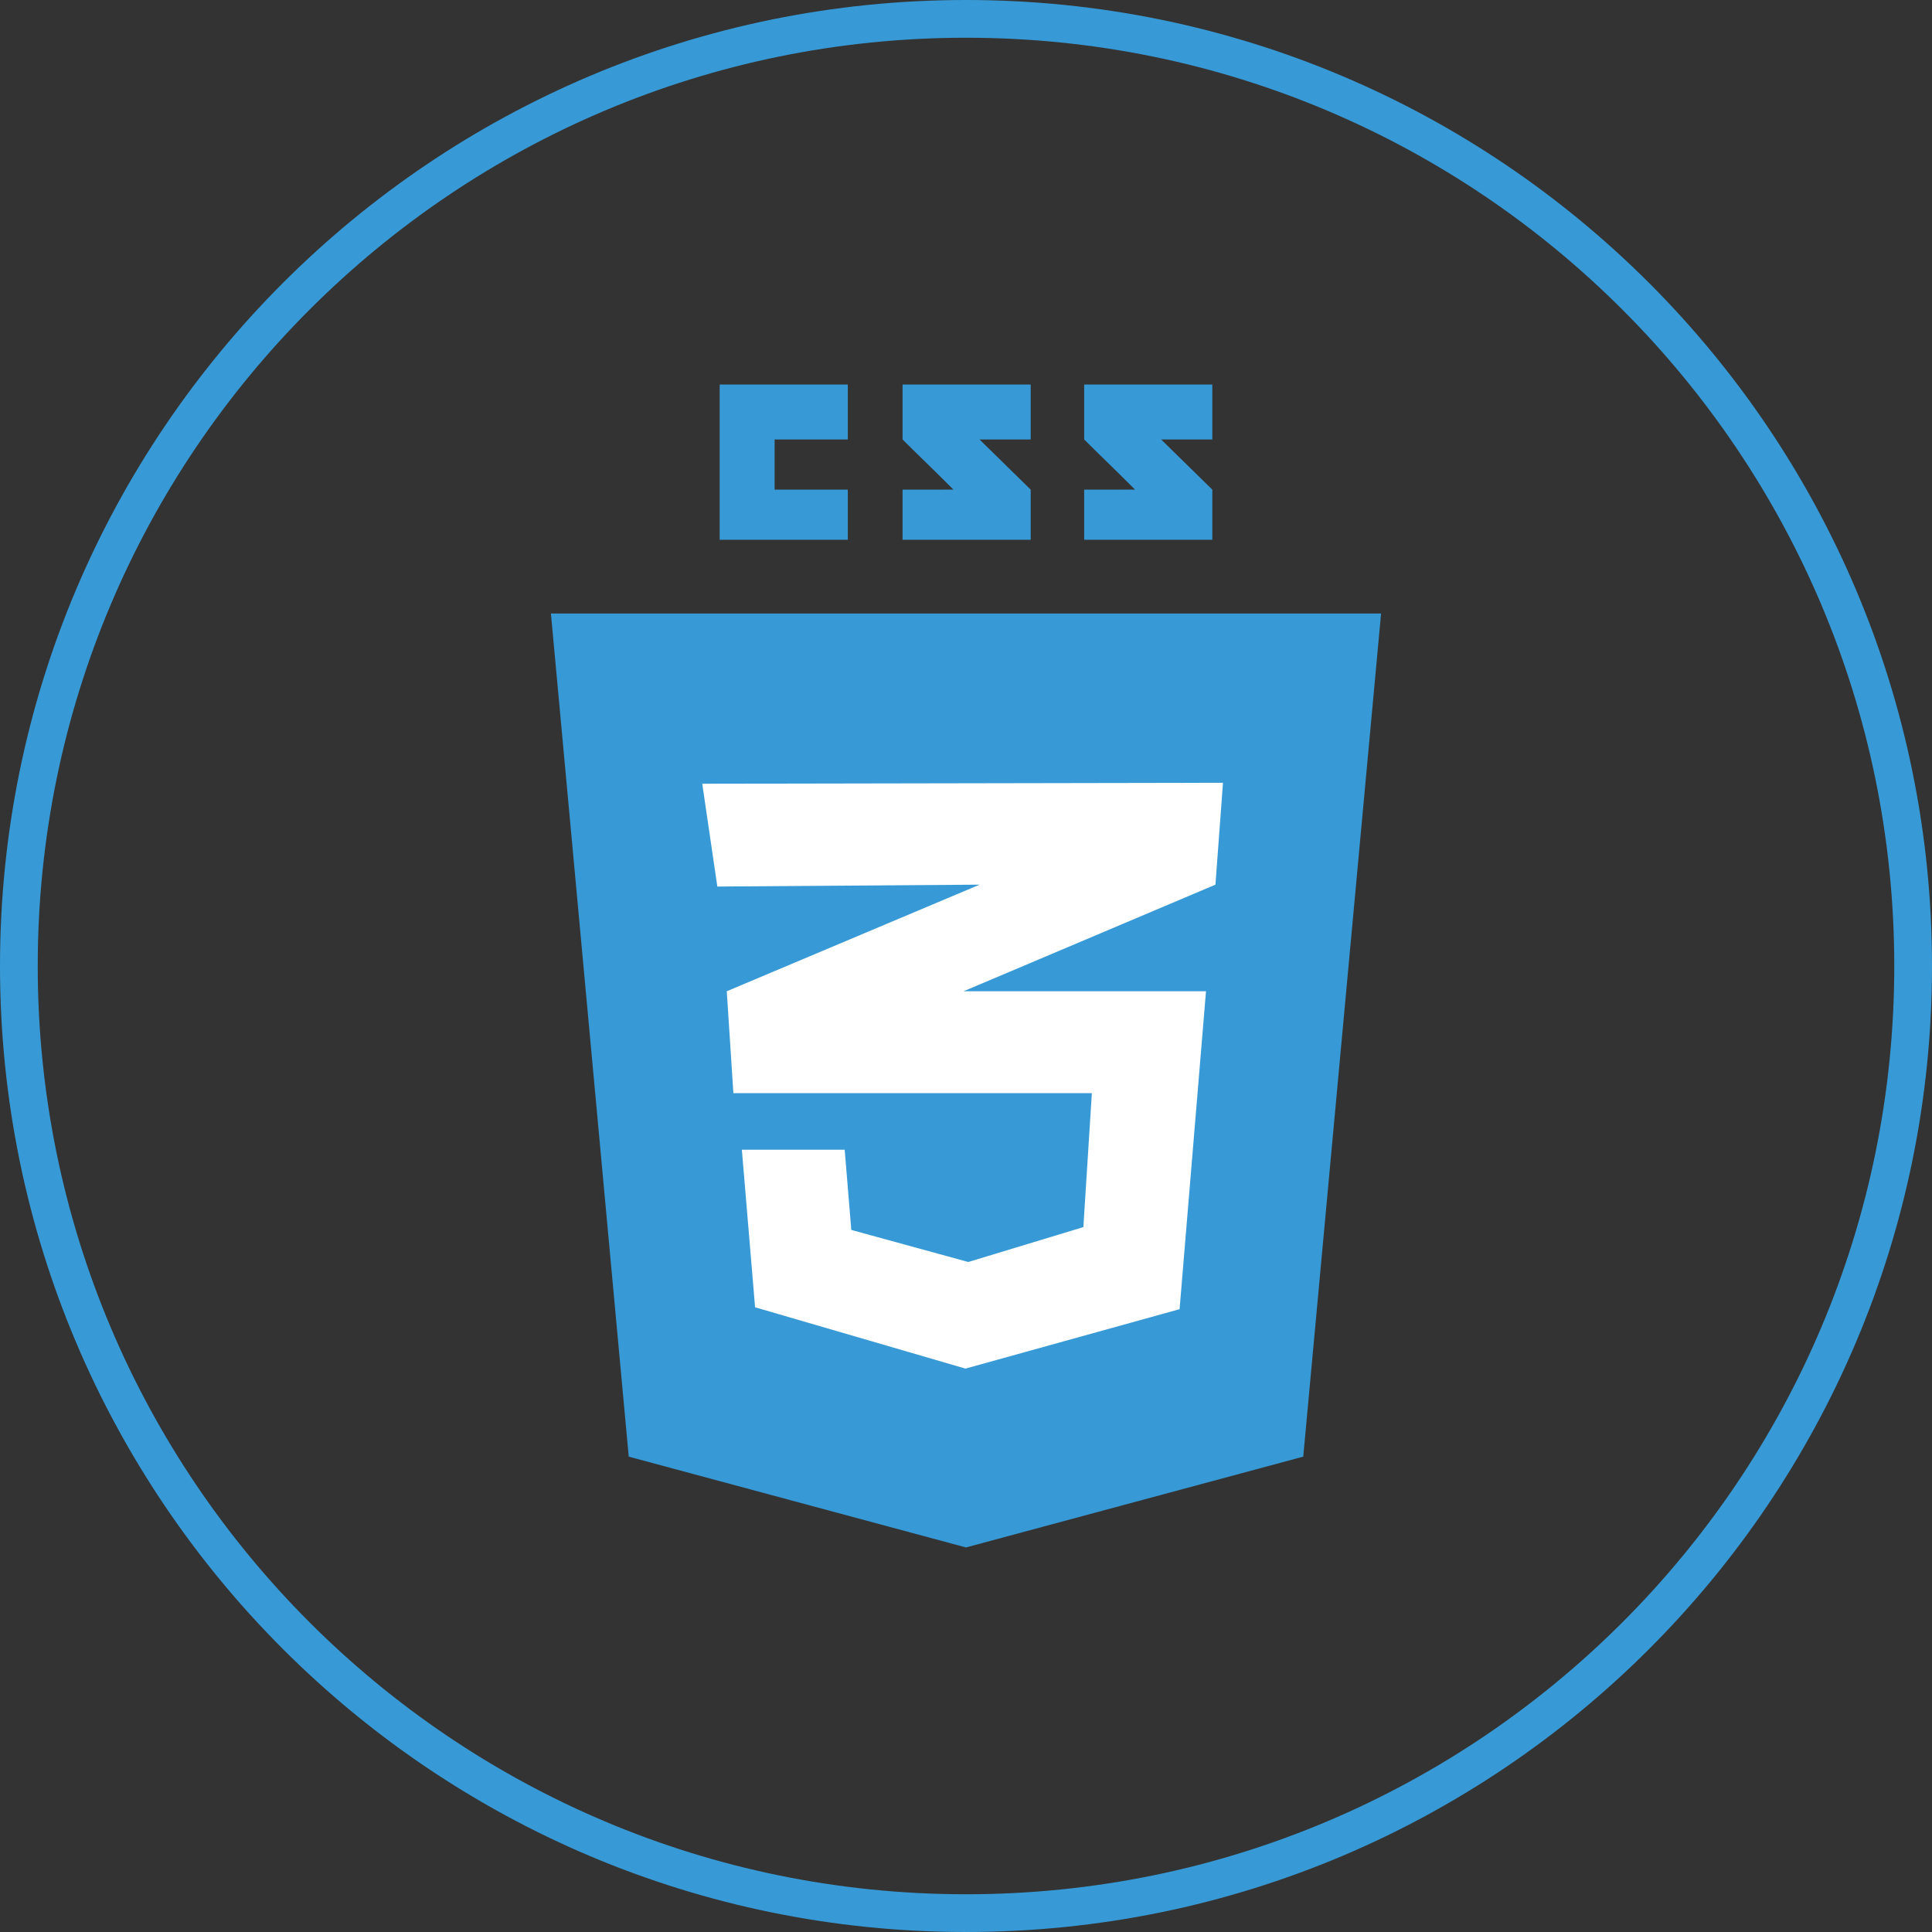 <svg height="512" viewBox="0 0 512 512" width="512" xmlns="http://www.w3.org/2000/svg"><rect x="0" y="0" width="512" height="512" fill="#333333" stroke="none"/><path d="M507 256c0 138.623-112.377 251-251 251S5 394.623 5 256 117.377 5 256 5s251 112.377 251 251z" fill="none" stroke="#379ad6" stroke-width="10"/><path fill="#379ad6" fill-rule="evenodd" d="M345.373 386.024L366 162.589H146l20.624 223.435 89.375 24.066z"/><path fill="#379ad6" fill-rule="evenodd" d="M328.527 371.475l16.694-190.788h-89.223v210.21l.202.053zM190.723 143.04h33.955v-13.279h-19.403v-13.298h19.403V101.91h-33.955v41.13zm48.466-26.577c4.543 4.543 6.912 6.717 13.483 13.289-3.84 0-13.483.014-13.483.012v13.277h33.958v-13.28l-13.564-13.298h13.564V101.91h-33.958v14.553zm82.088-14.553h-33.96v14.553c4.543 4.543 6.914 6.717 13.485 13.289-3.84 0-13.484.014-13.484.012v13.277h33.96v-13.28l-13.565-13.298h13.564V101.91z"/><path d="M186.102 207.694l4 27.25 69.5-.5-67 28.25 1.75 27h95l-2.25 35.5-30.5 9.25-31-8.5-1.75-21.25h-27.25l3.5 41.75 55.75 16.25 56.75-15.75 7-84.25h-64.25l66.75-28.25 2-27z" fill="#fff"/></svg>